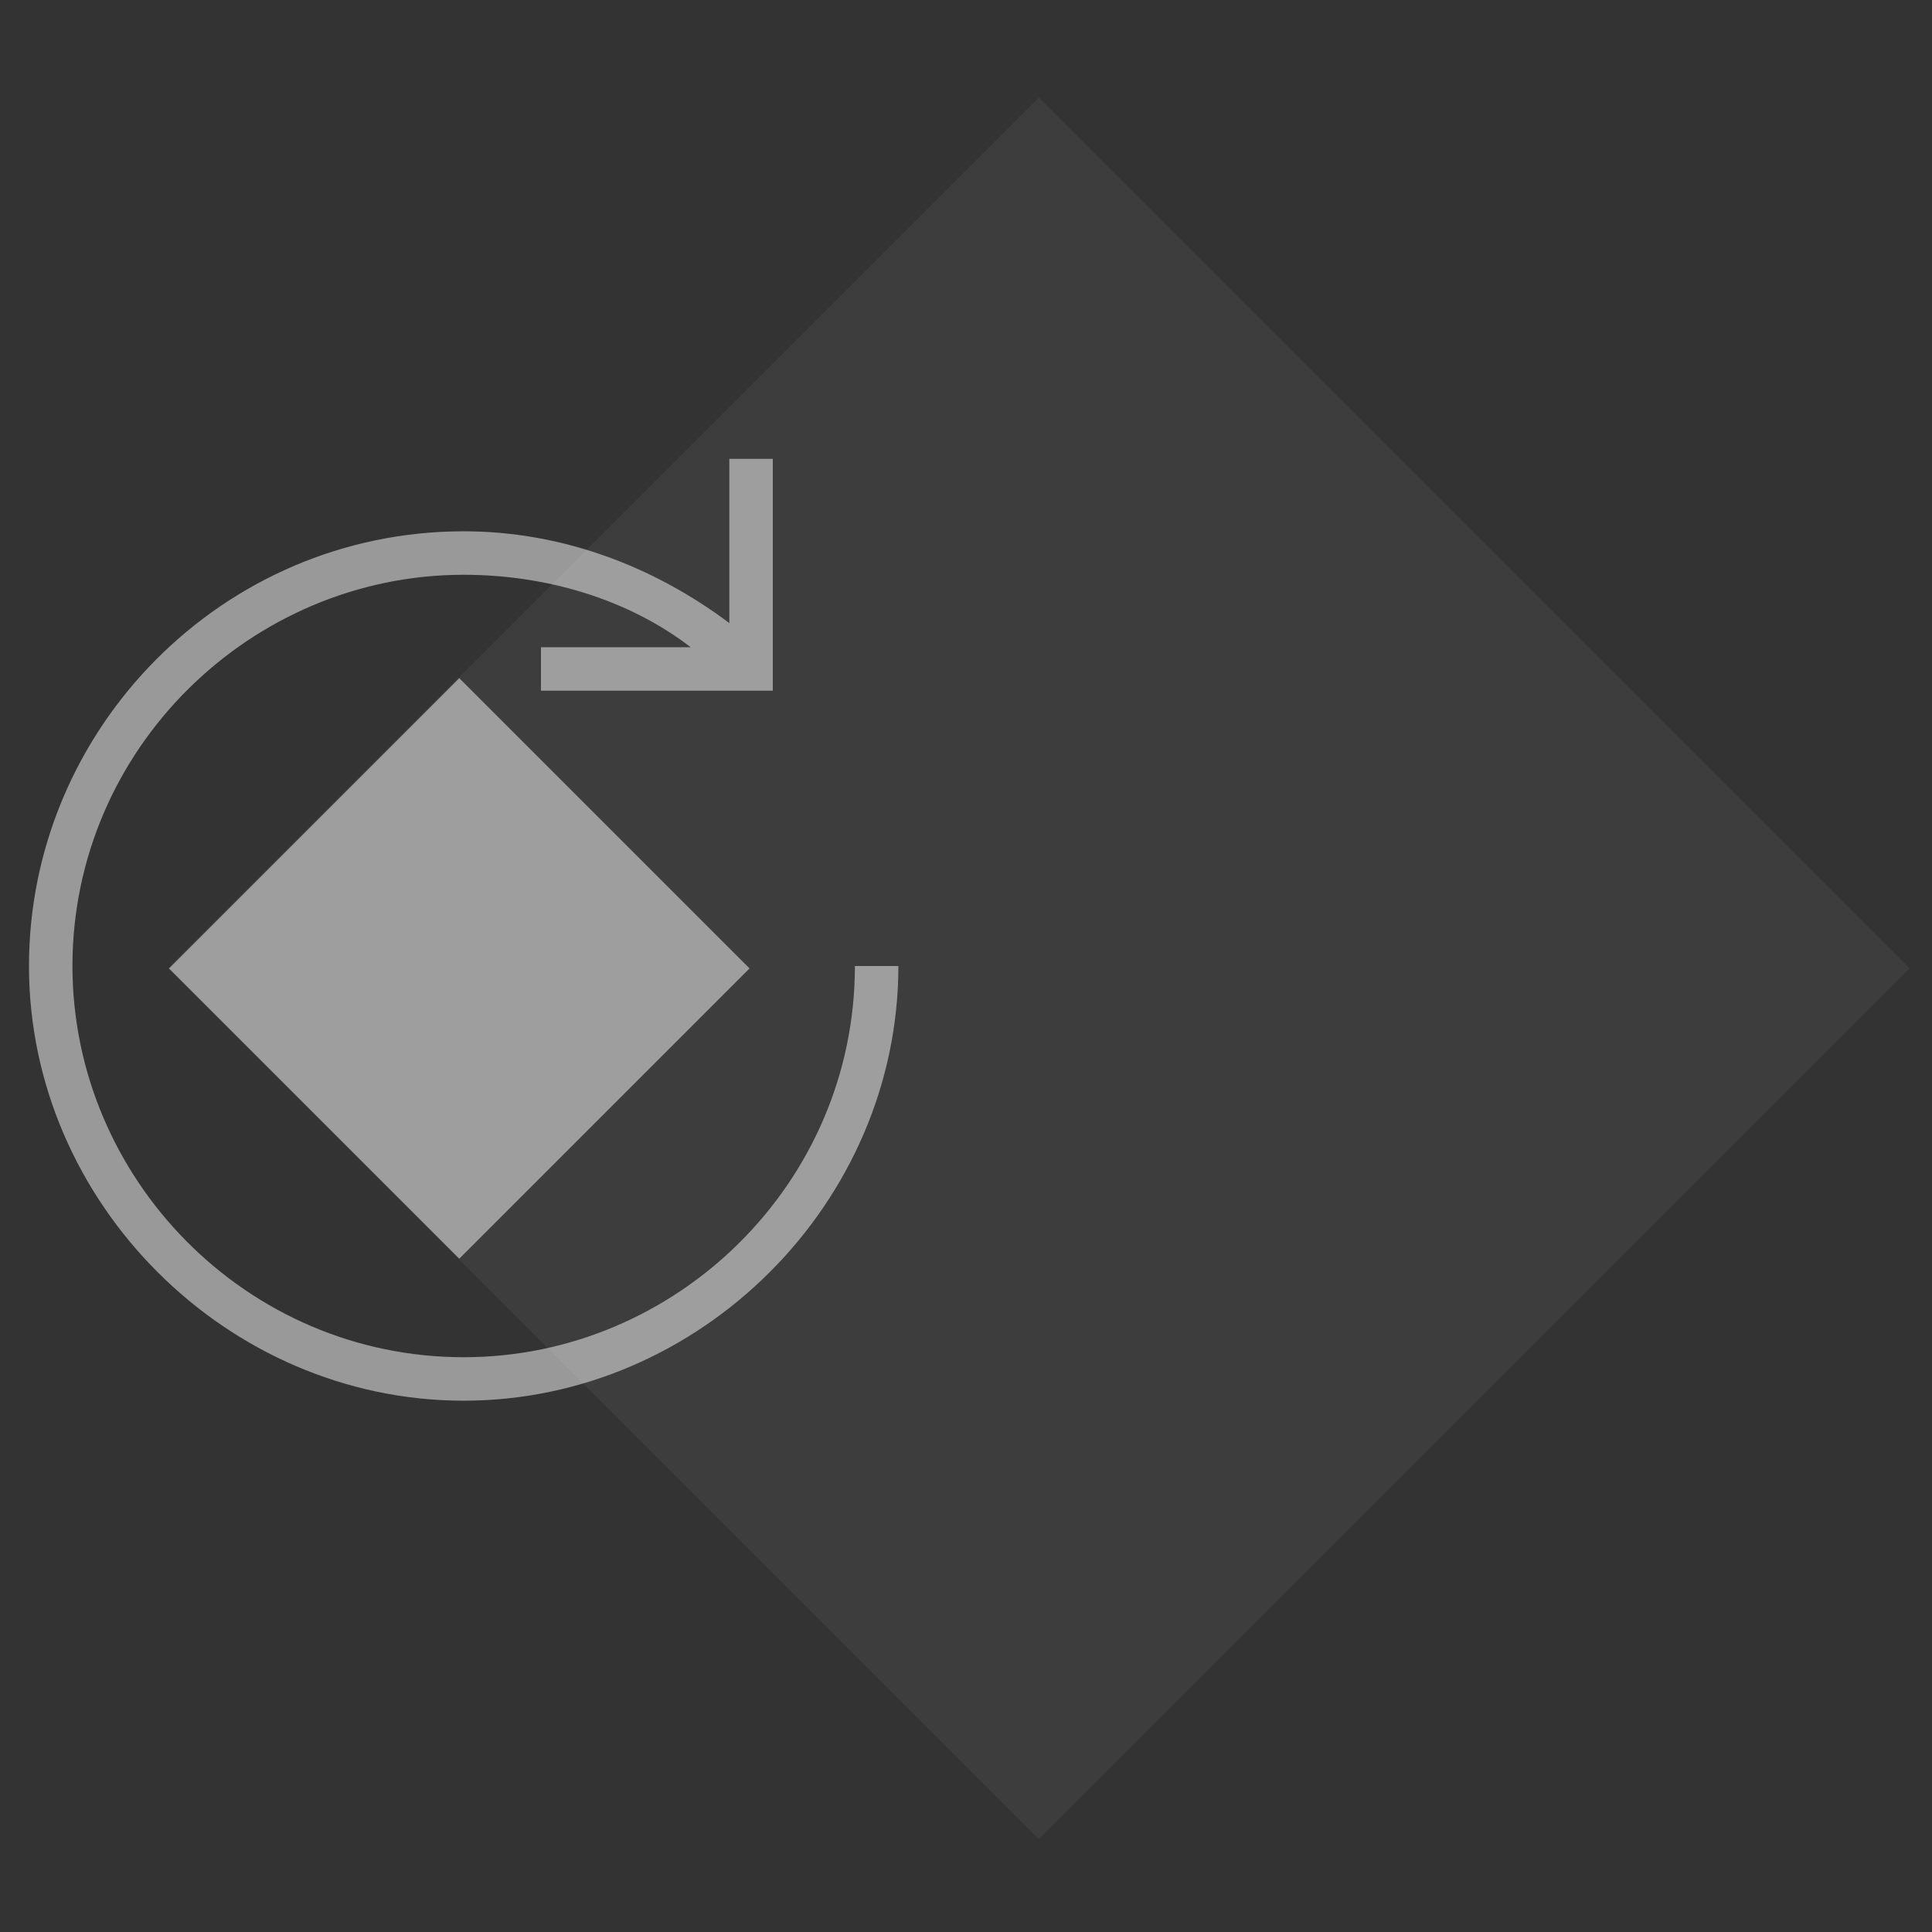 <?xml version="1.0" encoding="utf-8"?>
<!-- Generator: Adobe Illustrator 25.3.1, SVG Export Plug-In . SVG Version: 6.00 Build 0)  -->
<svg version="1.1" id="Layer_1" xmlns="http://www.w3.org/2000/svg" xmlns:xlink="http://www.w3.org/1999/xlink" x="0px" y="0px"
	 viewBox="0 0 40 40" style="enable-background:new 0 0 40 40;" xml:space="preserve">
<rect x="0" y="0" width="40" height="40" fill="#333333" stroke="none"/>
<style type="text/css">
	.st0{opacity:5.000000e-02;fill:#FFFFFF;}
	.st1{opacity:0.5;fill:#FFFFFF;}
</style>
<g>
	<rect x="8.8" y="7.3" transform="matrix(0.707 0.707 -0.707 0.707 20.447 -9.363)" class="st0" width="25.5" height="25.5"/>
	<rect x="5.3" y="15.8" transform="matrix(0.707 0.707 -0.707 0.707 16.932 -0.877)" class="st1" width="8.5" height="8.5"/>
	<path class="st1" d="M17.7,20c0,4.5-3.7,8.1-8.1,8.1c-4.5,0-8.1-3.7-8.1-8.1c0-4.5,3.7-8.1,8.1-8.1c1.7,0,3.4,0.5,4.7,1.5h-3.1v0.9
		H16V9.5h-0.9v3.4c-1.6-1.2-3.5-1.9-5.5-1.9c-5,0-9,4.1-9,9s4.1,9,9,9s9-4.1,9-9H17.7z"/>
</g>
</svg>
